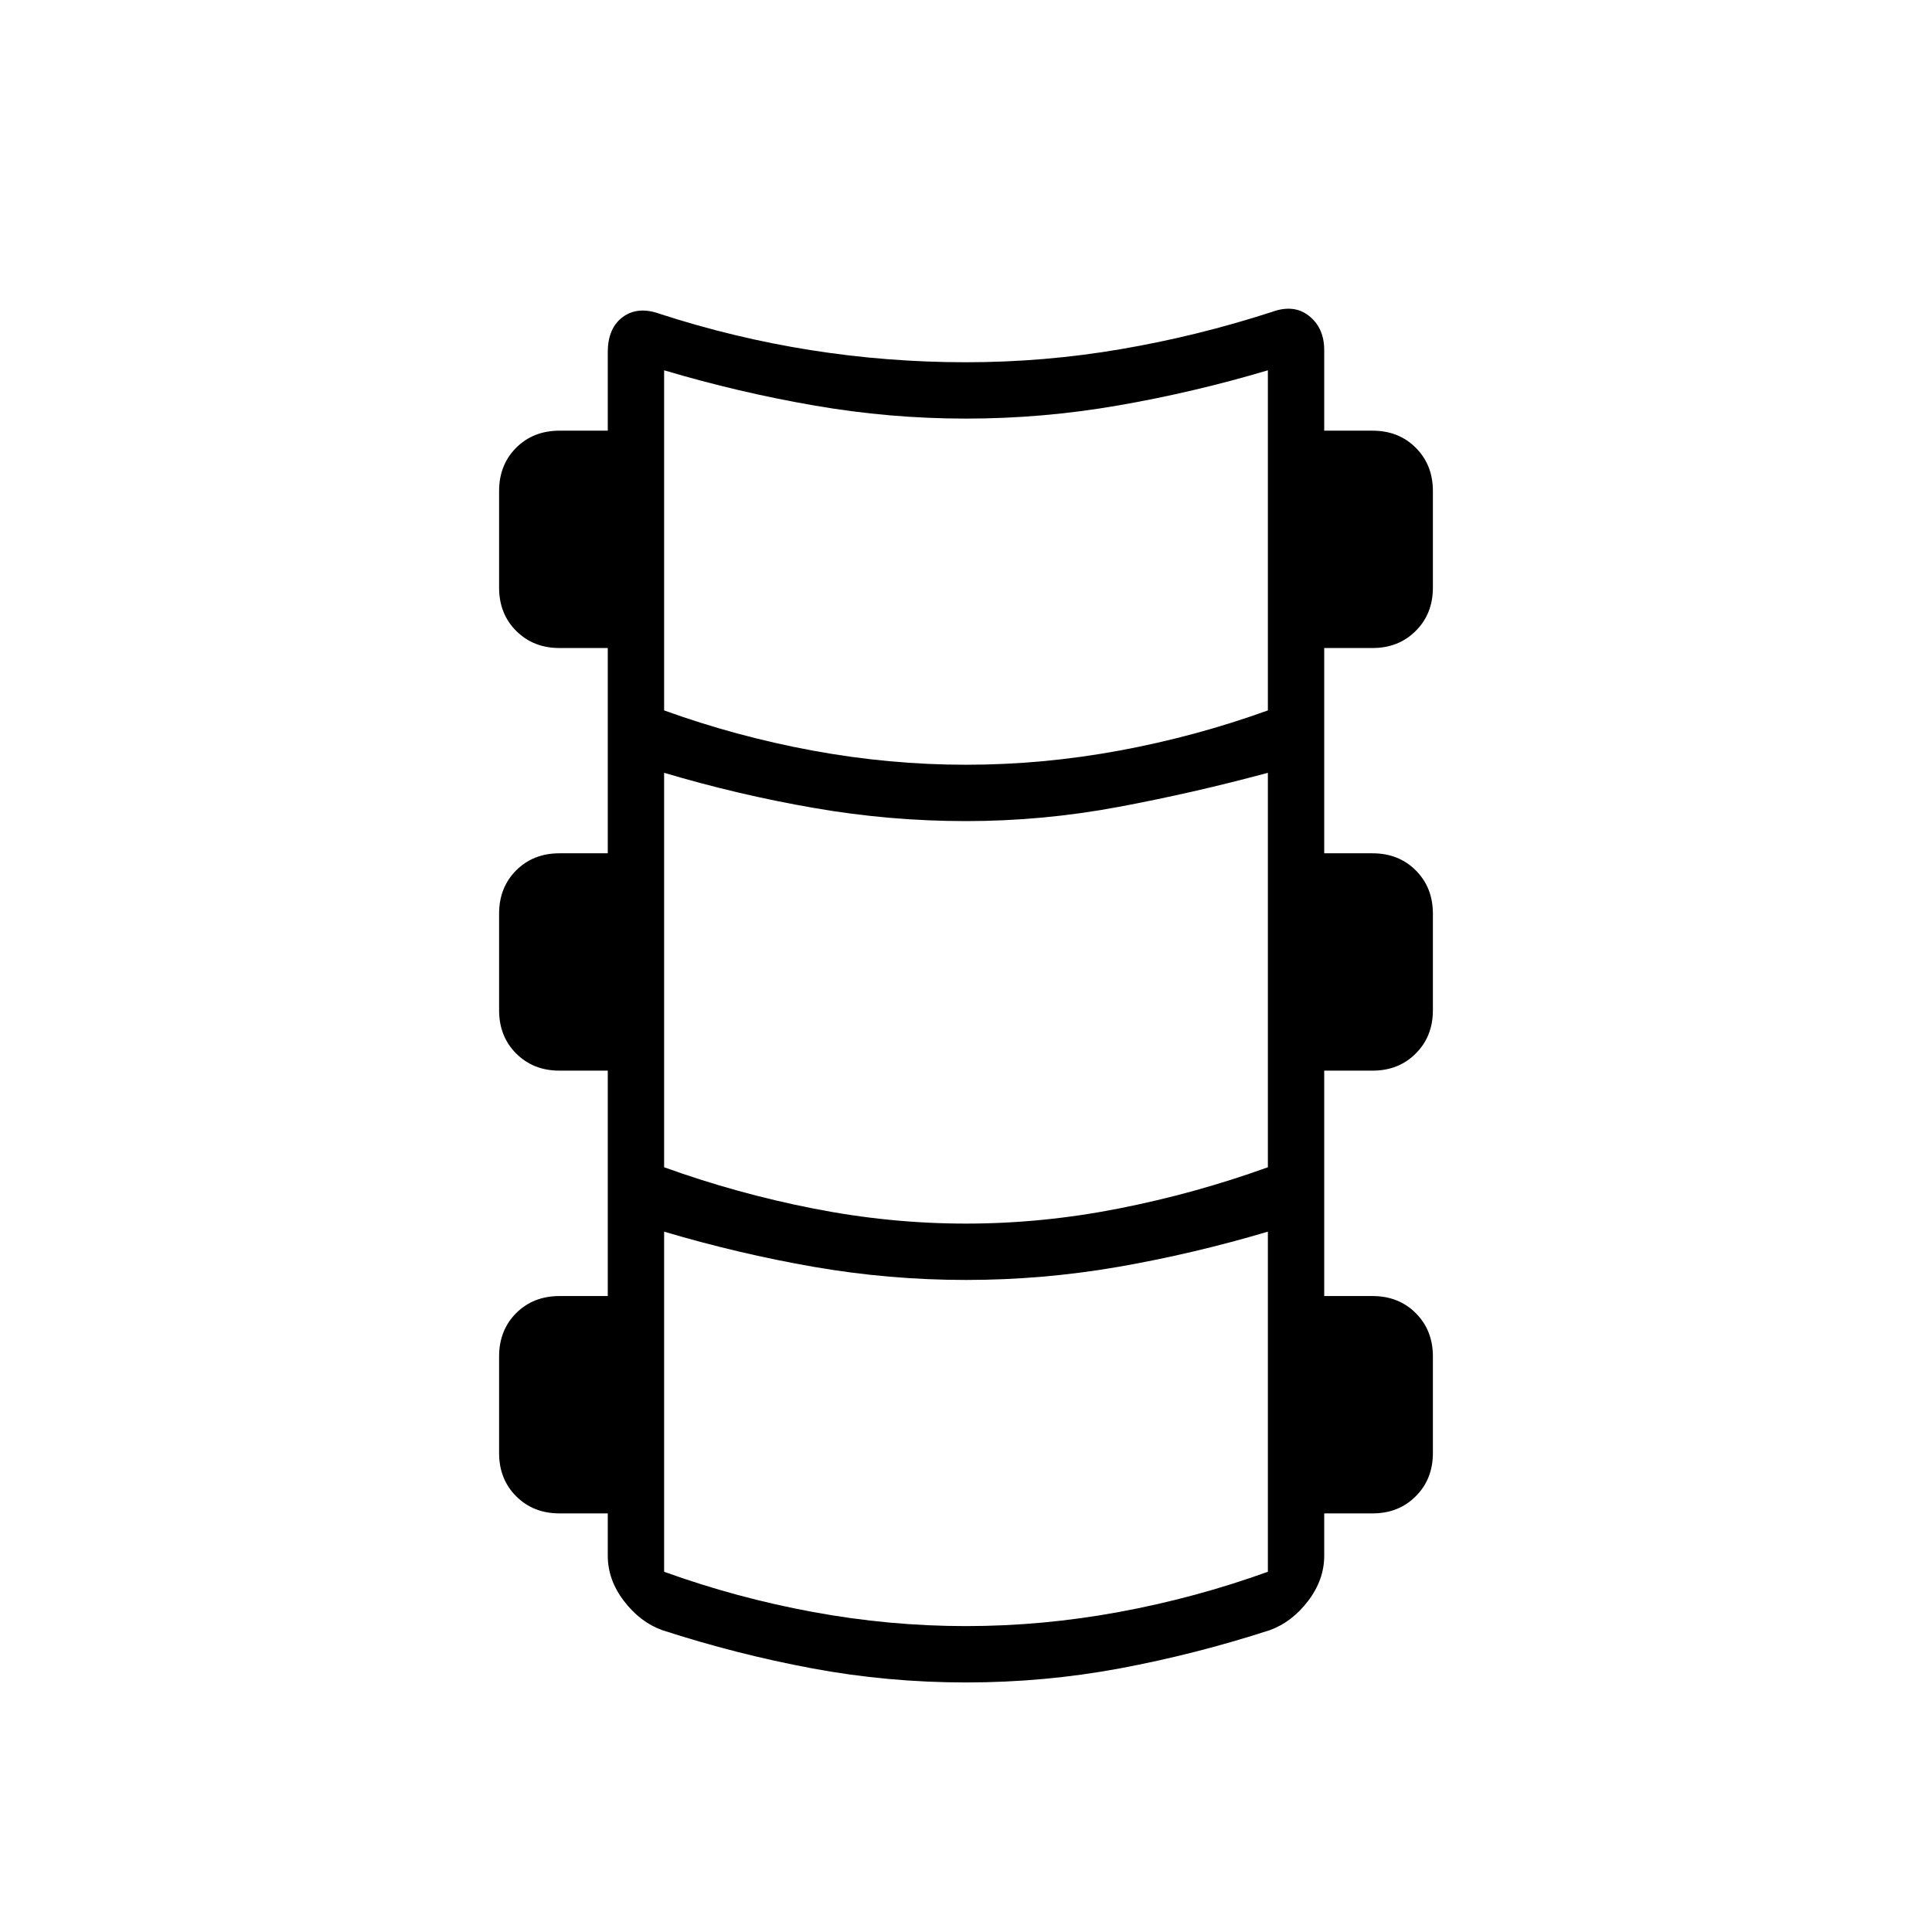 <svg xmlns="http://www.w3.org/2000/svg" height="24" width="24"><path d="M12 20.9q-.975 0-1.912-.175-.938-.175-1.863-.475-.275-.1-.475-.363-.2-.262-.2-.562V18.8h-.6q-.325 0-.538-.213-.212-.212-.212-.537v-1.2q0-.325.212-.538.213-.212.538-.212h.6v-2.8h-.6q-.325 0-.538-.213-.212-.212-.212-.537v-1.2q0-.325.212-.538.213-.212.538-.212h.6V8.05h-.6q-.325 0-.538-.213Q6.2 7.625 6.2 7.3V6.1q0-.325.212-.538.213-.212.538-.212h.6v-.975q0-.3.188-.438.187-.137.462-.037.925.3 1.875.45.95.15 1.925.15.975 0 1.925-.163.95-.162 1.875-.462.275-.1.462.05.188.15.188.425v1h.6q.325 0 .537.212.213.213.213.538v1.2q0 .325-.213.537-.212.213-.537.213h-.6v2.55h.6q.325 0 .537.212.213.213.213.538v1.2q0 .325-.213.537-.212.213-.537.213h-.6v2.8h.6q.325 0 .537.212.213.213.213.538v1.2q0 .325-.213.537-.212.213-.537.213h-.6v.525q0 .3-.2.562-.2.263-.475.363-.925.3-1.862.475-.938.175-1.913.175Zm0-11.4q.95 0 1.9-.175t1.85-.5V4.6q-.925.275-1.862.437Q12.95 5.2 12 5.2t-1.887-.163Q9.175 4.875 8.25 4.6v4.225q.9.325 1.85.5.95.175 1.9.175Zm0 5.7q.95 0 1.9-.188.95-.187 1.85-.512V9.6q-.925.25-1.862.425-.938.175-1.888.175t-1.887-.163Q9.175 9.875 8.25 9.6v4.9q.9.325 1.85.512.95.188 1.9.188Zm0 5q.95 0 1.9-.175t1.85-.5V15.3q-.925.275-1.862.438-.938.162-1.888.162t-1.887-.162q-.938-.163-1.863-.438v4.225q.9.325 1.85.5.95.175 1.9.175Z"/></svg>